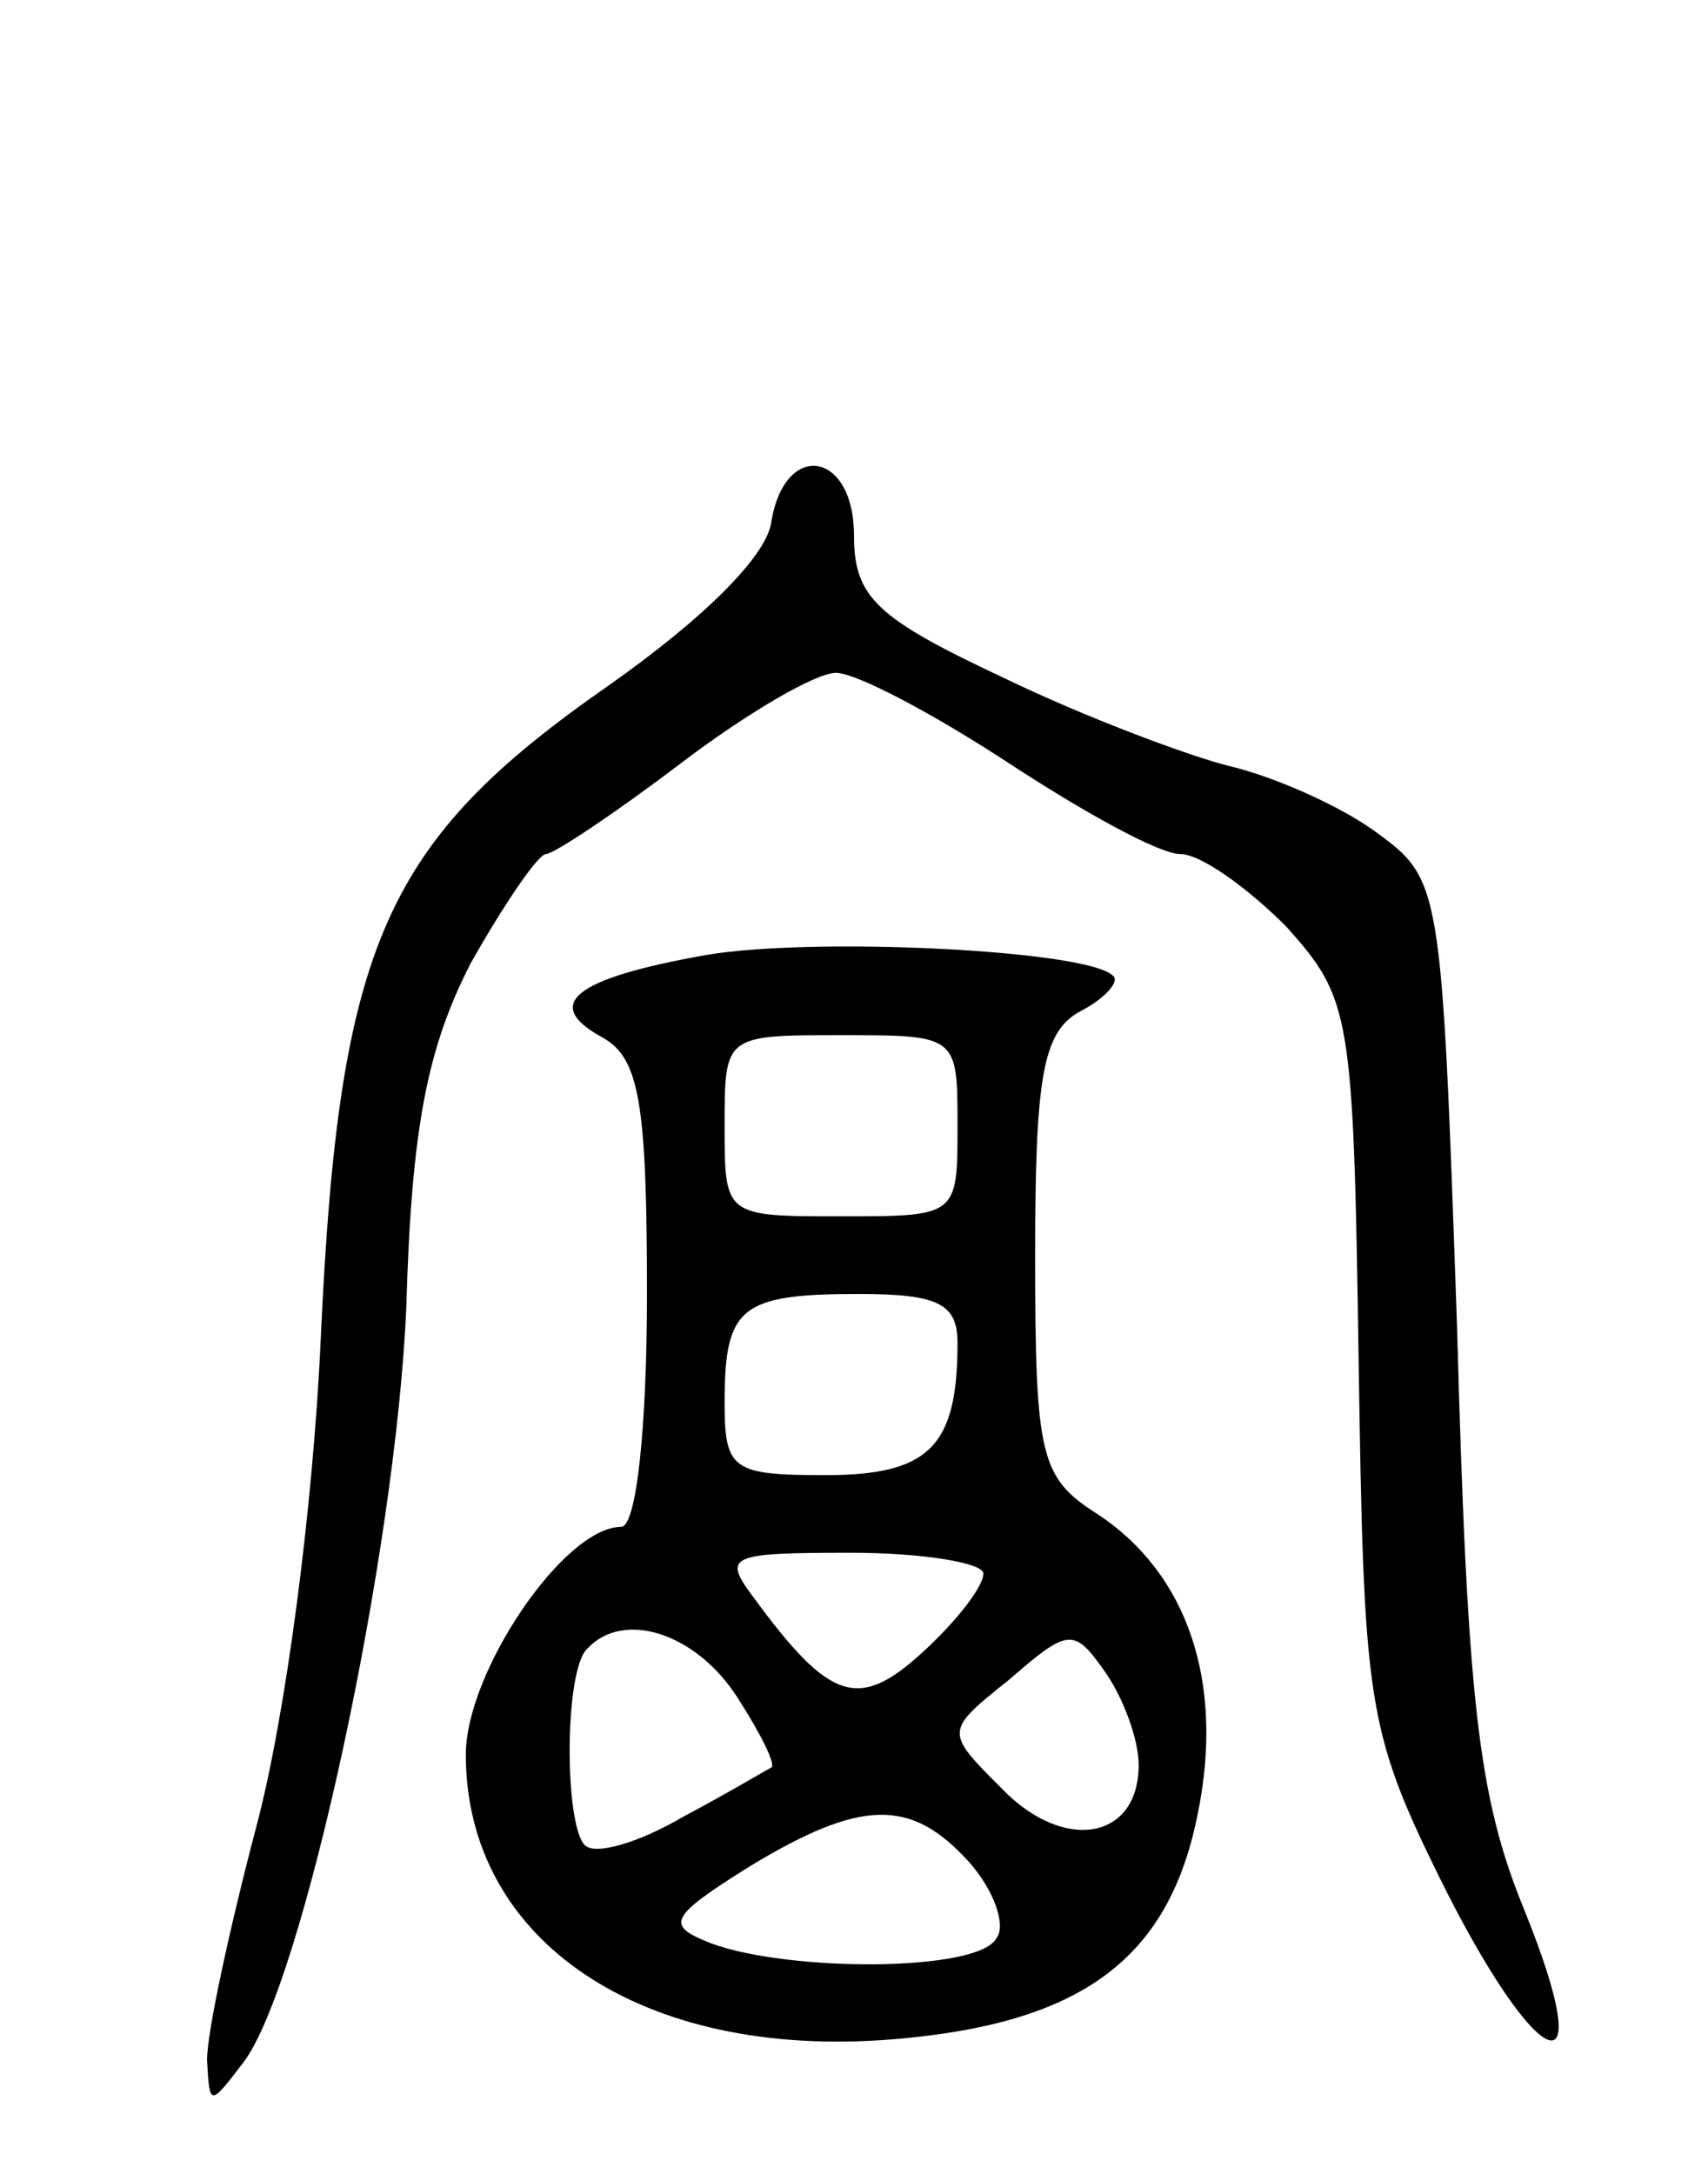 <svg version="1.0" xmlns="http://www.w3.org/2000/svg"
 width="66pt" height="84pt" viewBox="0 0 66 84"
 preserveAspectRatio="xMidYMid meet">
<g transform="translate(0,84) scale(0.1,-0.1)"
fill="#000000" stroke="none">
<path d="M298 638 c-2 -13 -26 -37 -63 -63 -86 -60 -104 -99 -111 -251 -3 -68
-14 -149 -25 -190 -10 -38 -19 -79 -19 -90 1 -18 1 -18 14 -1 23 30 59 197 63
292 2 69 8 100 25 133 13 23 26 42 29 42 3 0 27 16 52 35 25 19 52 35 60 35 8
0 38 -16 67 -35 29 -19 58 -35 66 -35 8 0 26 -13 41 -28 25 -28 26 -33 28
-168 2 -131 3 -142 31 -199 38 -77 63 -87 33 -13 -18 44 -22 81 -26 226 -6
172 -6 172 -32 191 -14 10 -39 21 -56 25 -16 4 -56 19 -87 34 -49 23 -58 31
-58 55 0 33 -27 37 -32 5z"/>
<path d="M273 471 c-51 -9 -64 -19 -40 -32 14 -8 17 -25 17 -99 0 -51 -4 -90
-10 -90 -22 0 -60 -56 -60 -88 0 -72 68 -118 165 -110 73 6 107 31 118 88 10
50 -4 92 -39 115 -22 14 -24 22 -24 100 0 69 3 86 17 94 10 5 16 12 13 14 -10
10 -116 15 -157 8z m97 -66 c0 -35 0 -35 -45 -35 -45 0 -45 0 -45 35 0 35 0
35 45 35 45 0 45 0 45 -35z m0 -84 c0 -40 -11 -51 -51 -51 -36 0 -39 2 -39 28
0 37 6 42 52 42 31 0 38 -4 38 -19z m10 -89 c0 -5 -10 -18 -23 -30 -25 -23
-36 -20 -66 21 -12 16 -9 17 38 17 28 0 51 -4 51 -8z m-95 -48 c9 -14 15 -26
13 -27 -2 -1 -17 -10 -34 -19 -17 -10 -34 -15 -38 -11 -8 8 -8 68 1 76 14 15
42 6 58 -19z m155 -26 c0 -29 -29 -34 -53 -9 -22 22 -22 22 3 42 23 20 25 20
37 3 7 -10 13 -26 13 -36z m-66 -37 c10 -11 15 -25 11 -30 -7 -13 -80 -13
-110 -2 -18 7 -17 10 15 30 43 26 62 26 84 2z"/>
</g>
</svg>
